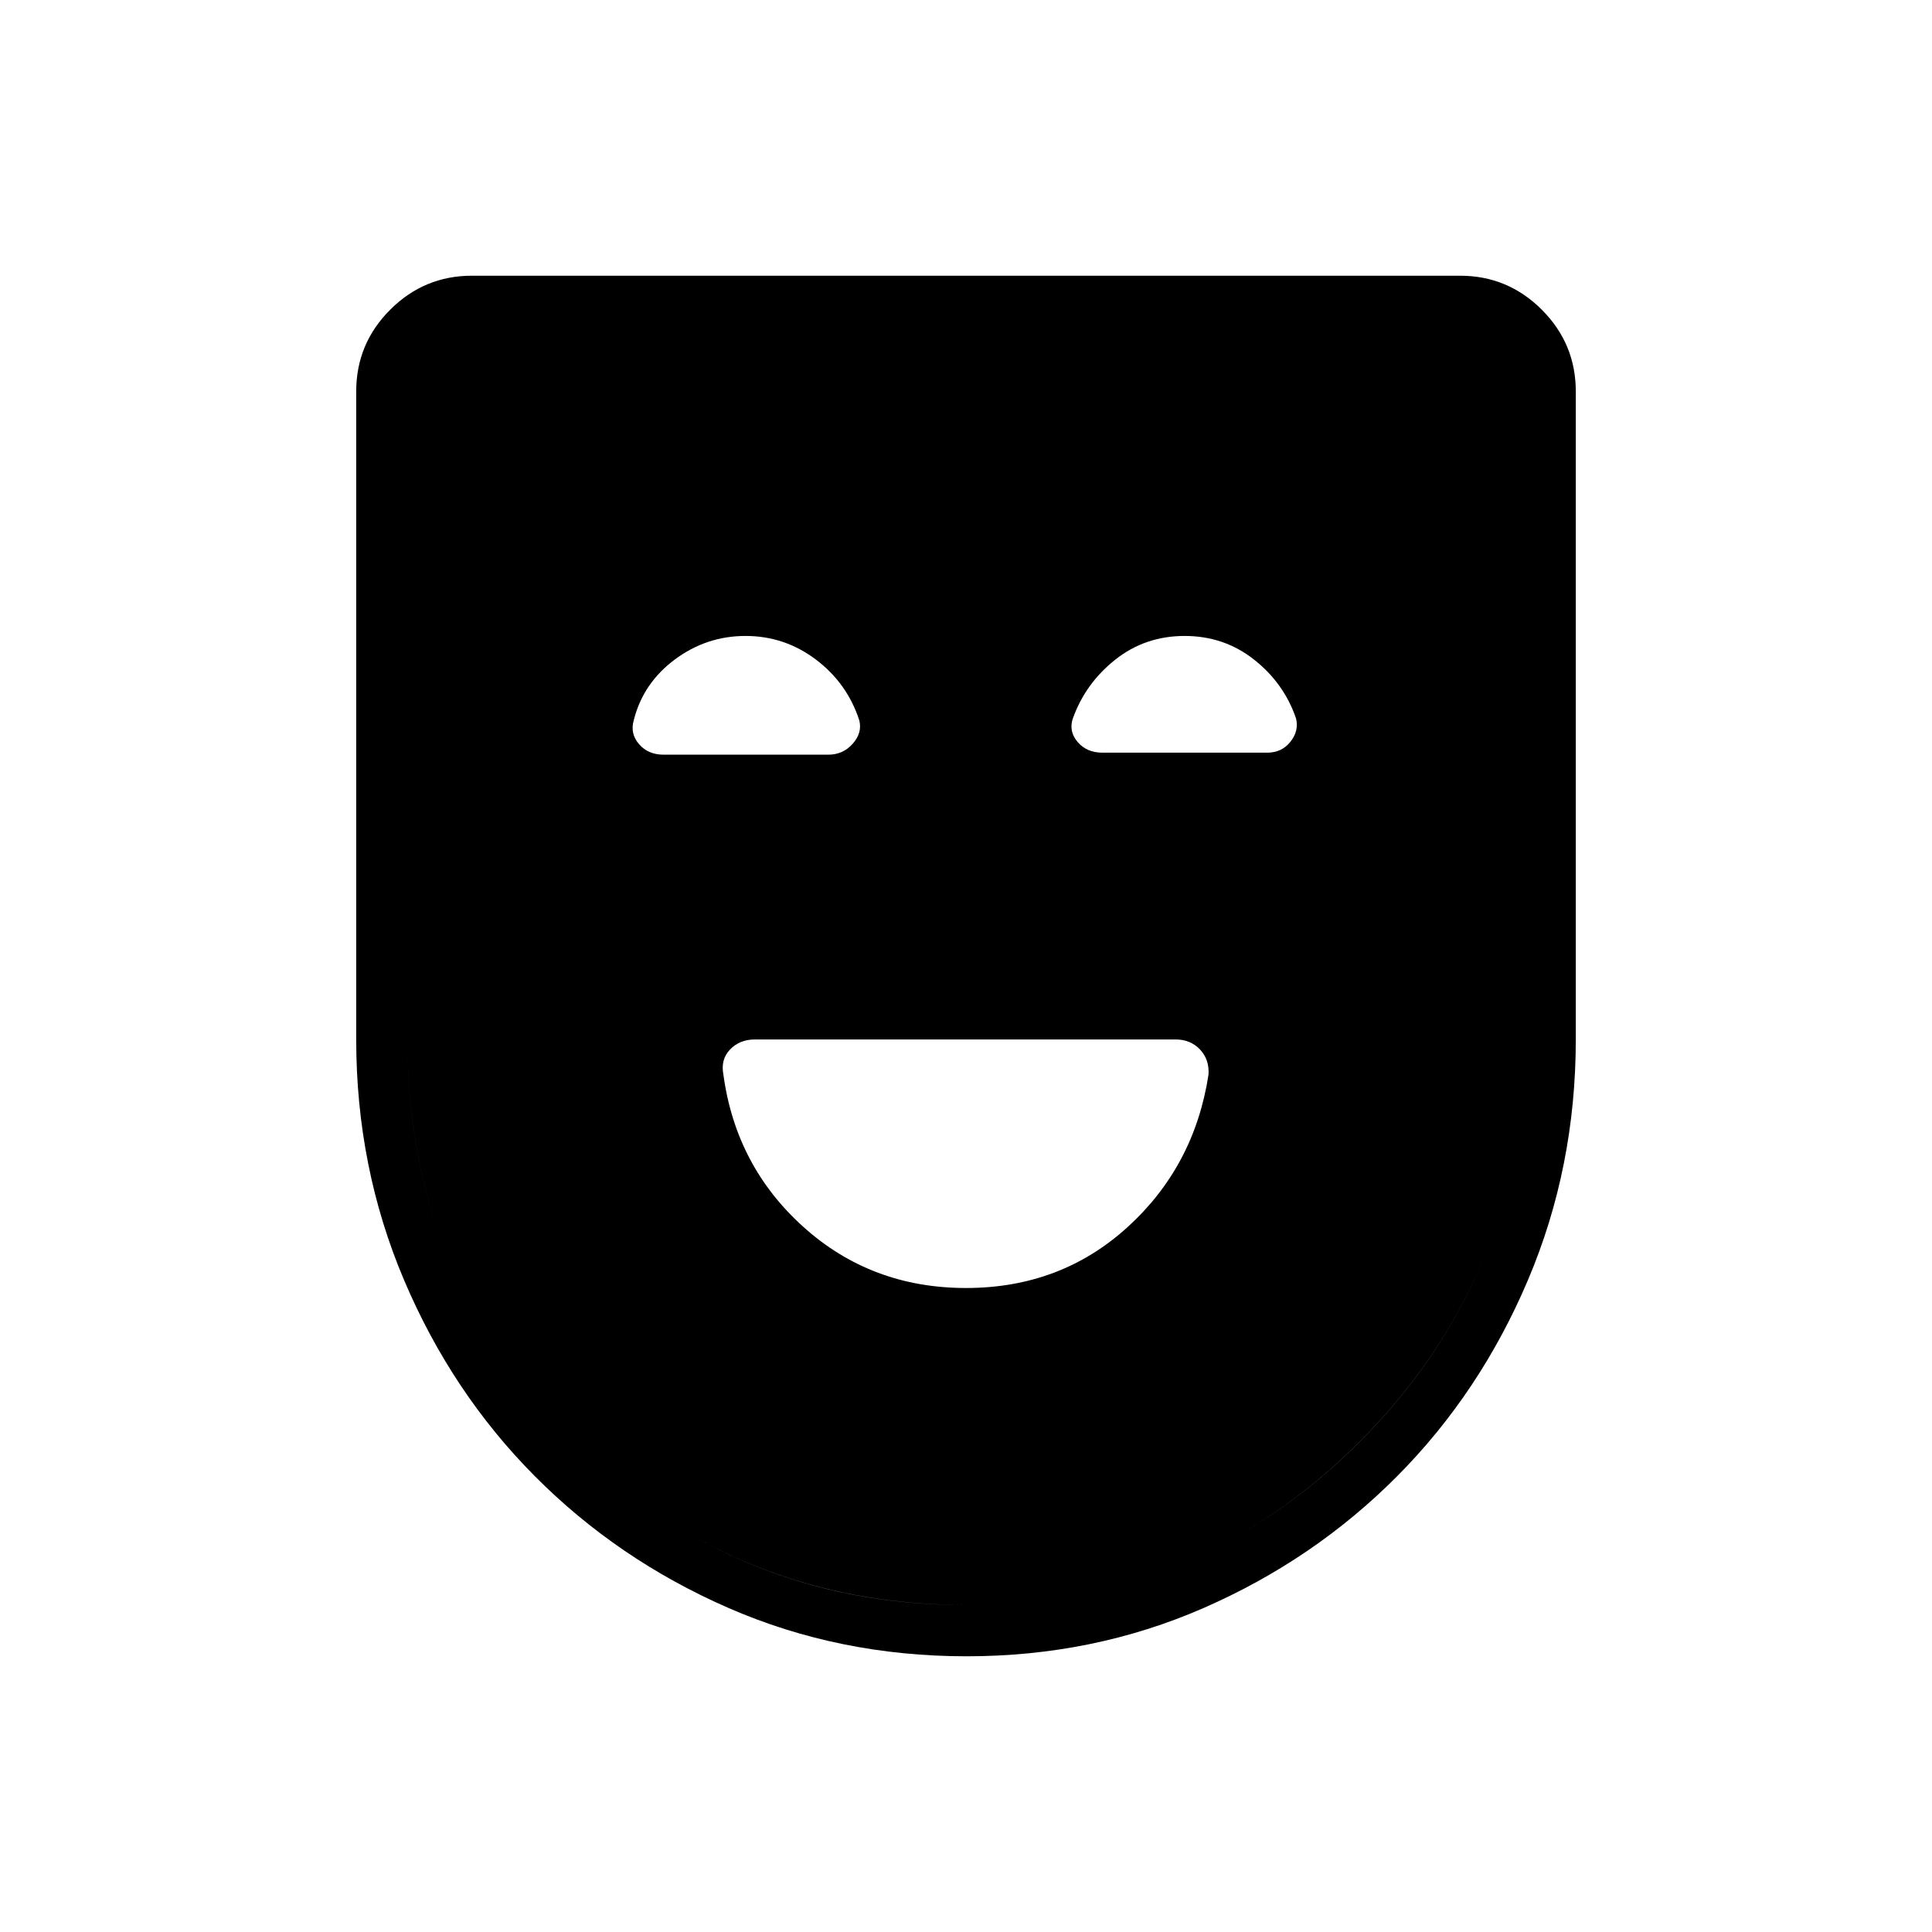 <svg xmlns="http://www.w3.org/2000/svg" height="24" viewBox="0 -960 960 960" width="24"><path d="M480-320q47 0 80.24-30.22 33.24-30.21 40.26-75.78.5-7.5-4.22-12.5t-12.13-5H375.18q-7.68 0-12.43 5t-3.3 12.44q6.18 45.57 39.87 75.81Q433-320 480-320Zm.29 183Q417-137 362-161q-55-24-96.25-65.5t-65-97.5Q177-380 177-443.5v-322q0-23.72 16.89-40.61T234.5-823h491q23.72 0 40.61 16.89T783-765.5v322q0 63.5-23.75 119.5t-65 97.5Q653-185 598.08-161q-54.91 24-117.79 24Zm-.76-25.5q115.47 0 196.72-81.73t81.25-199.06V-765.5q0-14-9-23t-23-9h-491q-14 0-23 9t-9 23v322.35q0 117.15 80.78 198.9 80.77 81.75 196.25 81.75Zm.44 0q-115.97 0-196.72-81.73T202.5-443.29V-797.5h555v354.35q0 117.15-81.28 198.9-81.27 81.75-196.25 81.75ZM370.43-644q-19.43 0-35.18 11.75t-20.34 30.16q-1.91 6.59 2.61 11.84t12.27 5.25h81.77q7.31 0 12.12-5.41 4.82-5.4 3.32-11.59-6-18.5-21.57-30.25t-35-11.75Zm218.19 0q-19.62 0-34.49 11.81-14.88 11.81-21.11 29.41-2.02 6.28 2.5 11.53 4.52 5.25 12.27 5.25h81.79q7.3 0 11.61-5.41 4.31-5.4 2.81-11.59-5.98-17.5-20.87-29.25Q608.23-644 588.62-644Z"/></svg>